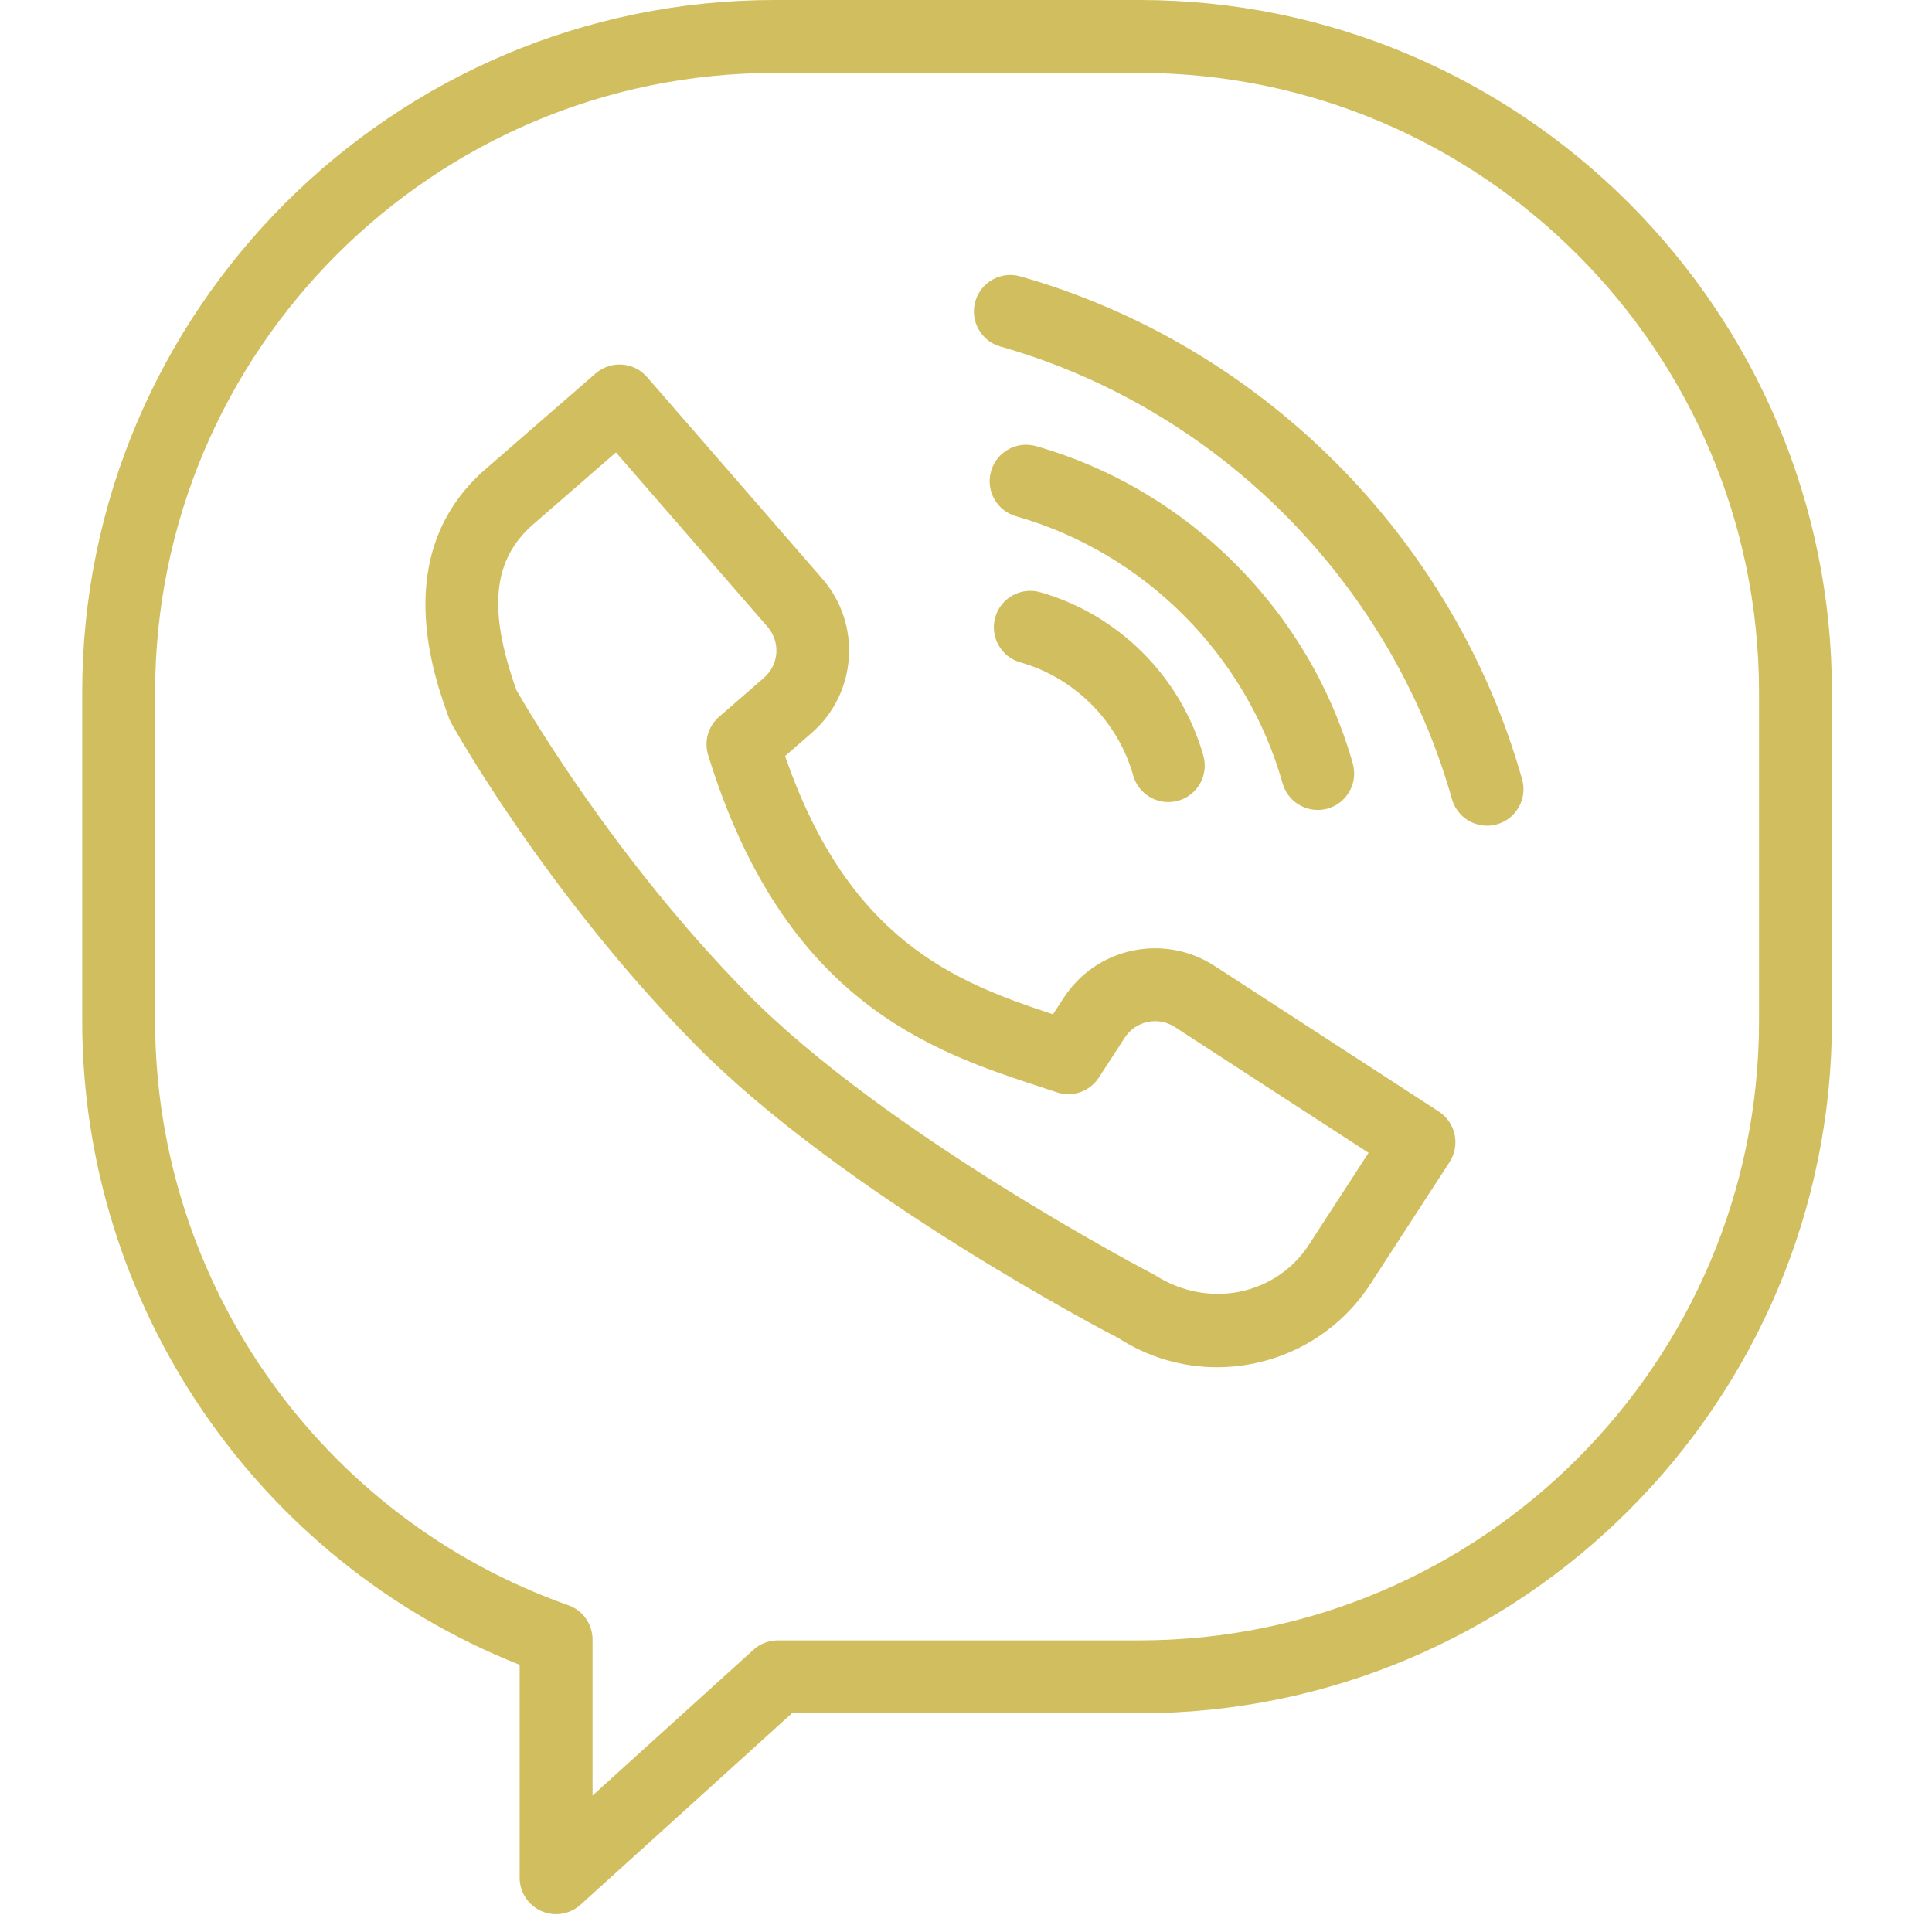 <svg width="53" height="53" viewBox="0 0 53 53" fill="none" xmlns="http://www.w3.org/2000/svg">
<g clip-path="url(#clip0)">
<path d="M31.256 0H21.254C10.778 0 2.255 8.521 2.255 18.995V28.005C2.255 35.805 7.048 42.815 14.255 45.67V51.511C14.255 51.907 14.488 52.265 14.85 52.425C14.98 52.483 15.118 52.511 15.255 52.511C15.498 52.511 15.739 52.422 15.926 52.252L21.725 47H31.256C41.732 47 50.255 38.479 50.255 28.005V18.995C50.255 8.521 41.732 0 31.256 0ZM48.255 28.005C48.255 37.376 40.63 45 31.256 45H21.339C21.091 45 20.852 45.092 20.668 45.259L16.255 49.256V44.977C16.255 44.553 15.988 44.175 15.588 44.035C8.81 41.638 4.255 35.196 4.255 28.005V18.995C4.255 9.624 11.881 2 21.254 2H31.256C40.63 2 48.255 9.624 48.255 18.995V28.005V28.005Z" fill="#D1BE5E"/>
<path d="M39.471 30.493L33.325 26.501C32.653 26.064 31.853 25.916 31.07 26.078C30.286 26.243 29.612 26.706 29.175 27.381L28.886 27.825C26.226 26.946 23.293 25.823 21.537 20.74L22.264 20.108C23.512 19.023 23.643 17.125 22.558 15.875L17.75 10.344C17.388 9.927 16.756 9.884 16.339 10.245L13.32 12.869C10.672 15.171 11.909 18.576 12.316 19.695C12.334 19.745 12.356 19.793 12.382 19.84C12.487 20.028 14.994 24.502 19.043 28.626C23.108 32.767 30.447 36.591 30.672 36.702C31.51 37.246 32.453 37.507 33.386 37.507C35.024 37.507 36.63 36.704 37.588 35.232L39.766 31.878C40.066 31.413 39.934 30.794 39.471 30.493ZM35.91 34.142C35.009 35.53 33.147 35.924 31.677 34.976C31.604 34.938 24.313 31.141 20.47 27.226C16.878 23.567 14.493 19.502 14.168 18.935C13.376 16.714 13.516 15.349 14.632 14.379L16.897 12.411L21.049 17.187C21.418 17.611 21.375 18.231 20.953 18.598L19.726 19.664C19.427 19.924 19.309 20.335 19.426 20.713C21.518 27.511 25.586 28.846 28.556 29.821L28.989 29.964C29.422 30.11 29.896 29.943 30.144 29.561L30.853 28.469C30.999 28.243 31.223 28.09 31.483 28.035C31.744 27.979 32.01 28.031 32.236 28.178L37.544 31.625L35.91 34.142Z" fill="#D1BE5E"/>
<path d="M28.538 16.247C28.006 16.094 27.453 16.403 27.302 16.935C27.151 17.466 27.459 18.019 27.99 18.17C29.48 18.594 30.667 19.783 31.087 21.274C31.211 21.714 31.612 22.003 32.049 22.003C32.139 22.003 32.23 21.991 32.321 21.966C32.852 21.816 33.162 21.264 33.012 20.732C32.405 18.578 30.69 16.859 28.538 16.247Z" fill="#D1BE5E"/>
<path d="M36.148 22.219C36.238 22.219 36.329 22.207 36.42 22.182C36.952 22.032 37.261 21.479 37.111 20.948C35.931 16.765 32.602 13.429 28.422 12.239C27.891 12.086 27.338 12.397 27.187 12.928C27.036 13.459 27.344 14.012 27.875 14.163C31.392 15.163 34.193 17.972 35.186 21.491C35.311 21.931 35.711 22.219 36.148 22.219Z" fill="#D1BE5E"/>
<path d="M27.991 7.582C27.459 7.429 26.906 7.738 26.755 8.271C26.604 8.802 26.912 9.355 27.443 9.506C33.402 11.201 38.149 15.959 39.831 21.922C39.955 22.362 40.356 22.651 40.793 22.651C40.883 22.651 40.974 22.639 41.065 22.614C41.596 22.464 41.906 21.911 41.756 21.38C39.887 14.753 34.613 9.467 27.991 7.582Z" fill="#D1BE5E"/>
</g>
<defs>
<clipPath id="clip0">
<rect width="52.511" height="52.511" fill="white"/>
</clipPath>
</defs>
</svg>
